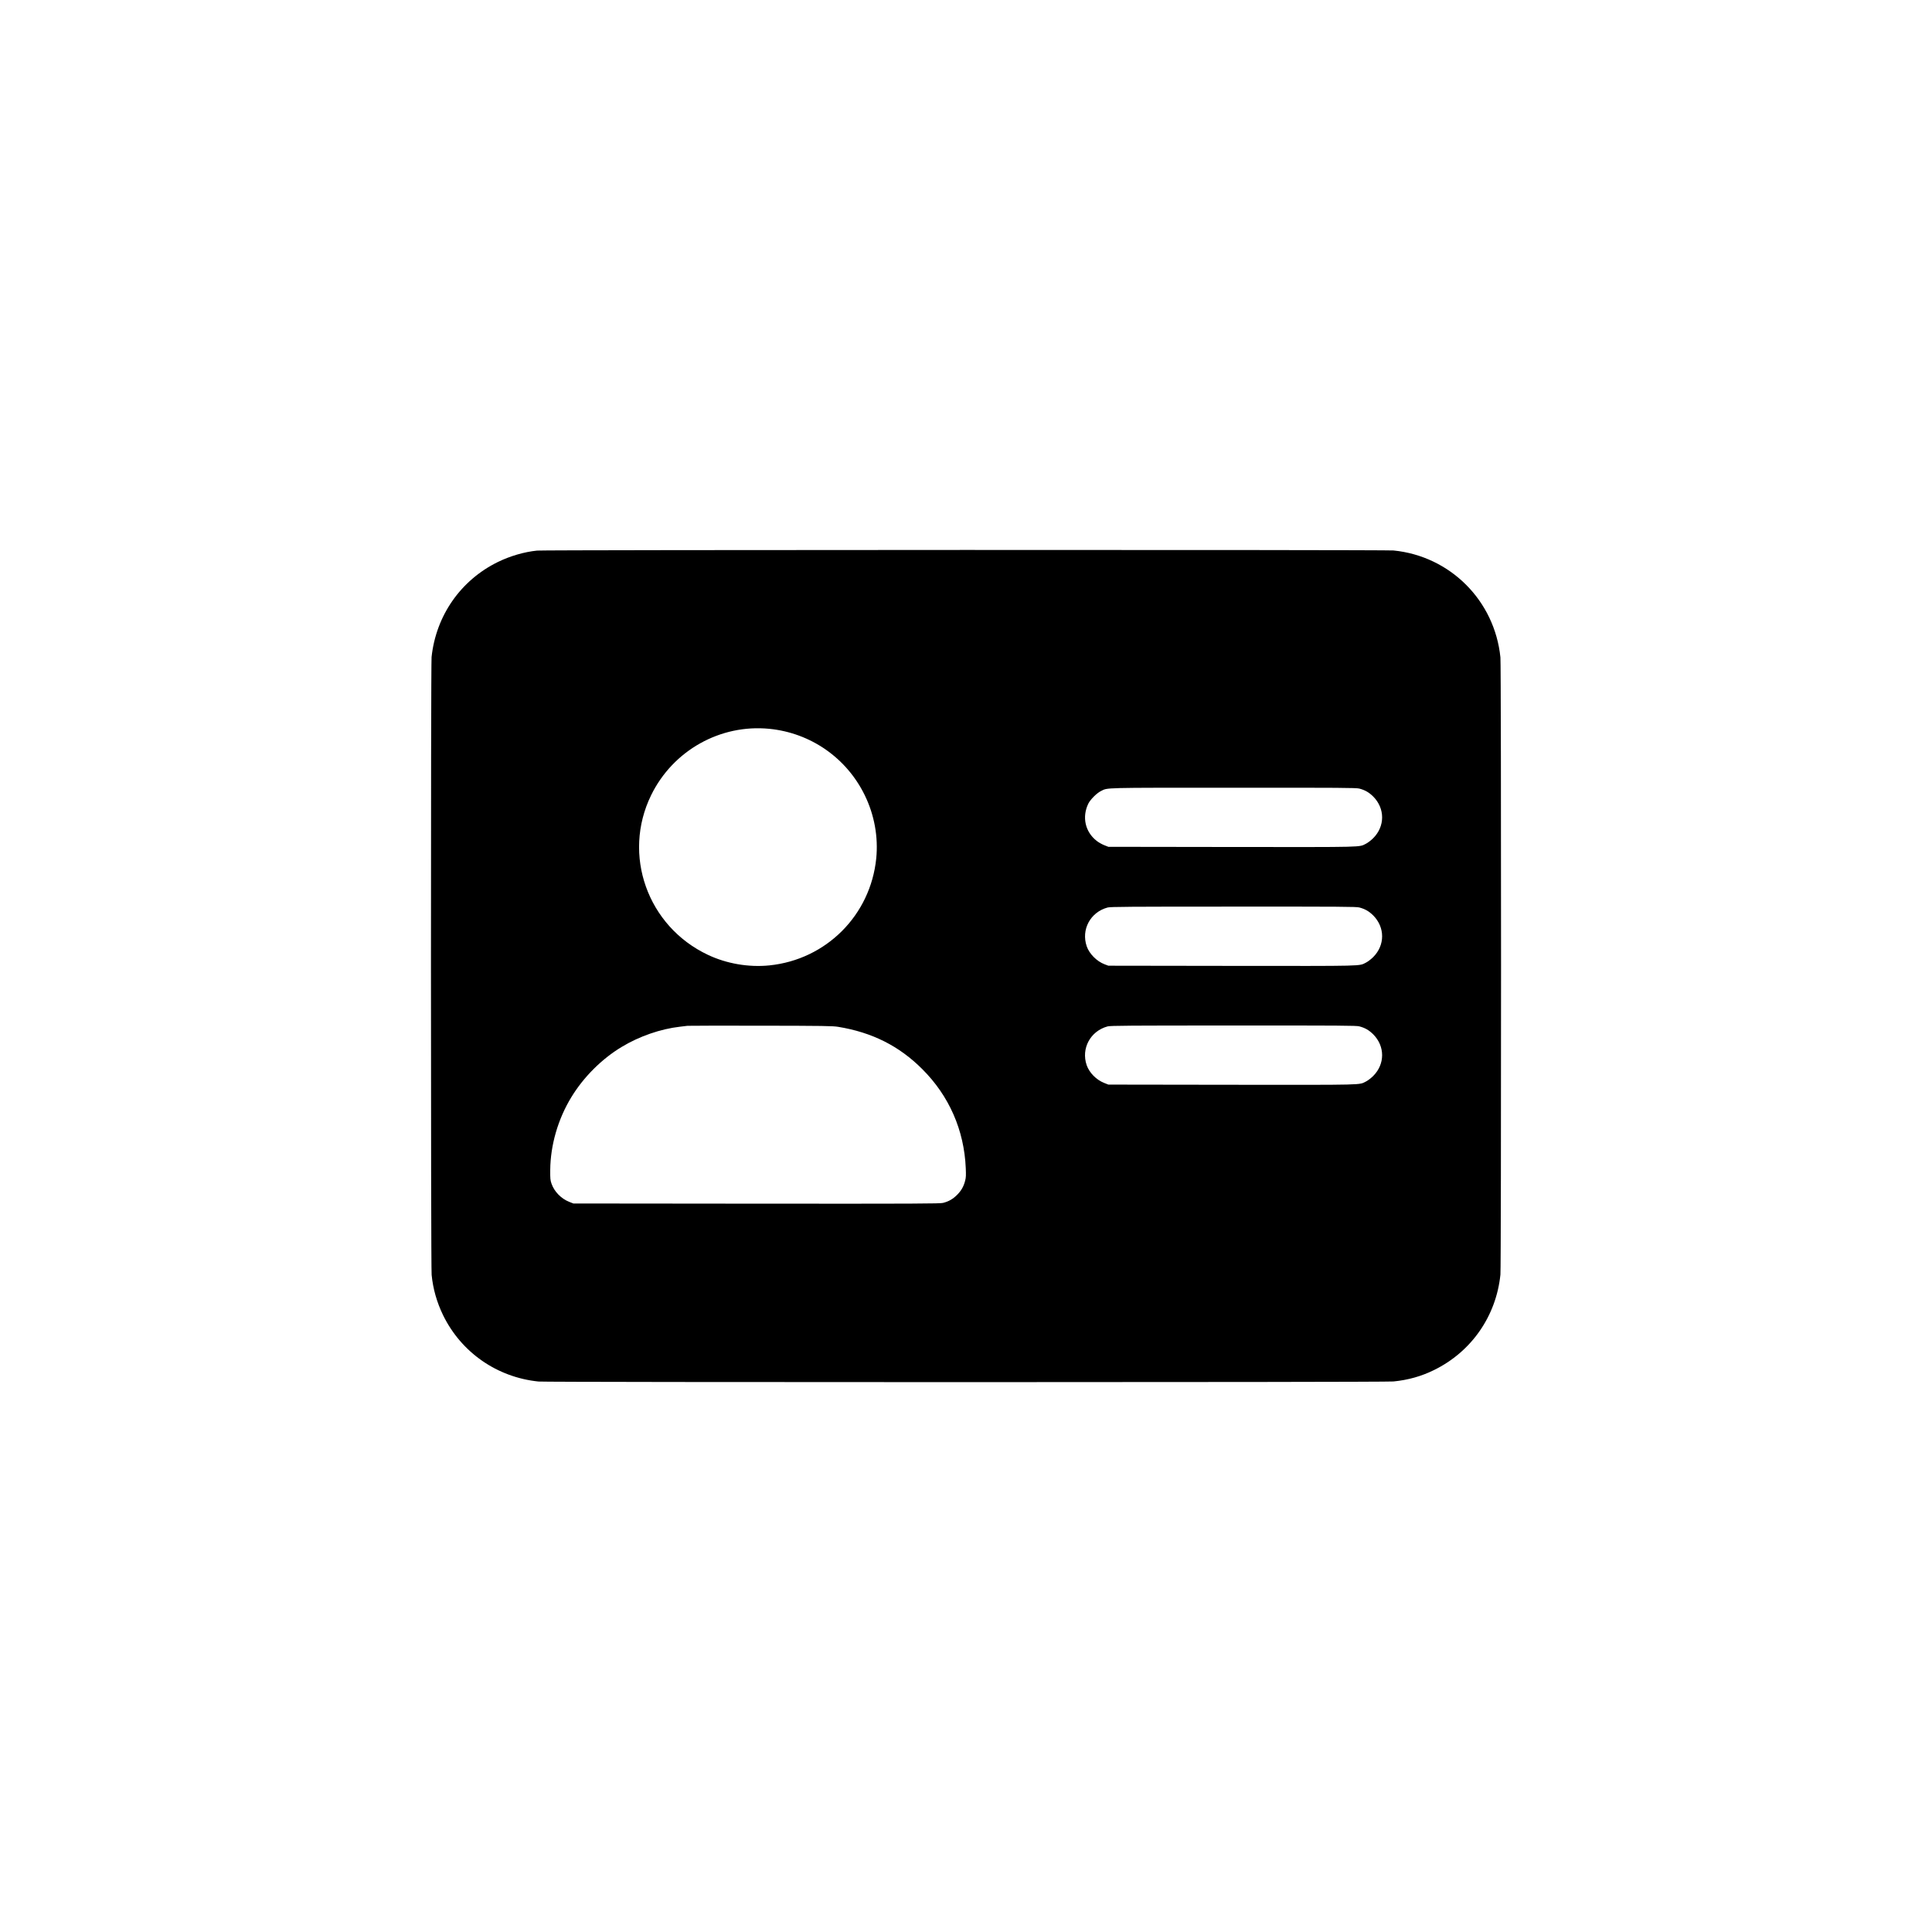 <?xml version="1.0" standalone="no"?>
<!DOCTYPE svg PUBLIC "-//W3C//DTD SVG 20010904//EN"
 "http://www.w3.org/TR/2001/REC-SVG-20010904/DTD/svg10.dtd">
<svg version="1.0" xmlns="http://www.w3.org/2000/svg"
 width="3250pt" height="3250pt" viewBox="0 0 3250 3250"
 preserveAspectRatio="xMidYMid meet">

<g transform="translate(0,3250) scale(0.1,-0.1)"
fill="#000000" stroke="none">
<path d="M9035 23238 c-216 -22 -451 -90 -660 -192 -625 -306 -1040 -901
-1115 -1598 -14 -139 -14 -10243 1 -10394 23 -235 88 -463 193 -679 307 -627
908 -1044 1605 -1115 146 -14 14238 -14 14382 1 249 25 469 87 684 193 629
309 1044 908 1115 1605 14 144 14 10238 0 10382 -97 956 -845 1704 -1799 1799
-134 13 -14276 11 -14406 -2z m3906 -2998 c695 -69 1298 -488 1605 -1115 163
-334 230 -704 194 -1066 -97 -956 -843 -1702 -1799 -1799 -347 -35 -719 29
-1033 178 -1017 480 -1445 1684 -954 2687 368 751 1162 1196 1987 1115z m9924
-1005 c97 -25 164 -64 235 -134 200 -201 200 -501 0 -701 -36 -36 -90 -77
-120 -92 -125 -62 23 -58 -2256 -56 l-2079 3 -71 28 c-38 15 -96 48 -127 73
-193 151 -248 400 -140 624 34 70 143 179 213 213 122 59 -18 56 2225 56 1819
1 2068 -1 2120 -14z m0 -2000 c97 -25 164 -64 235 -134 200 -201 200 -501 0
-701 -36 -36 -90 -77 -120 -92 -125 -62 23 -58 -2256 -56 l-2079 3 -64 24
c-130 49 -257 176 -300 302 -97 281 61 575 351 653 45 13 364 15 2113 15 1819
1 2068 -1 2120 -14z m-8767 -2008 c571 -93 1028 -322 1417 -712 451 -450 704
-1026 731 -1665 5 -118 4 -157 -10 -210 -25 -99 -65 -169 -136 -240 -71 -71
-141 -111 -236 -135 -53 -13 -399 -15 -3140 -13 l-3079 3 -71 28 c-135 54
-250 172 -296 304 -21 61 -23 84 -22 233 4 418 130 855 356 1225 206 338 513
644 848 845 295 178 653 302 980 339 52 6 109 13 125 15 17 2 570 3 1230 2
1070 -2 1211 -4 1303 -19z m8767 8 c97 -25 164 -64 235 -134 200 -201 200
-501 0 -701 -36 -36 -90 -77 -120 -92 -125 -62 23 -58 -2256 -56 l-2079 3 -71
28 c-133 53 -249 171 -294 299 -96 280 62 574 352 652 45 13 364 15 2113 15
1819 1 2068 -1 2120 -14z"/>
</g>
</svg>
